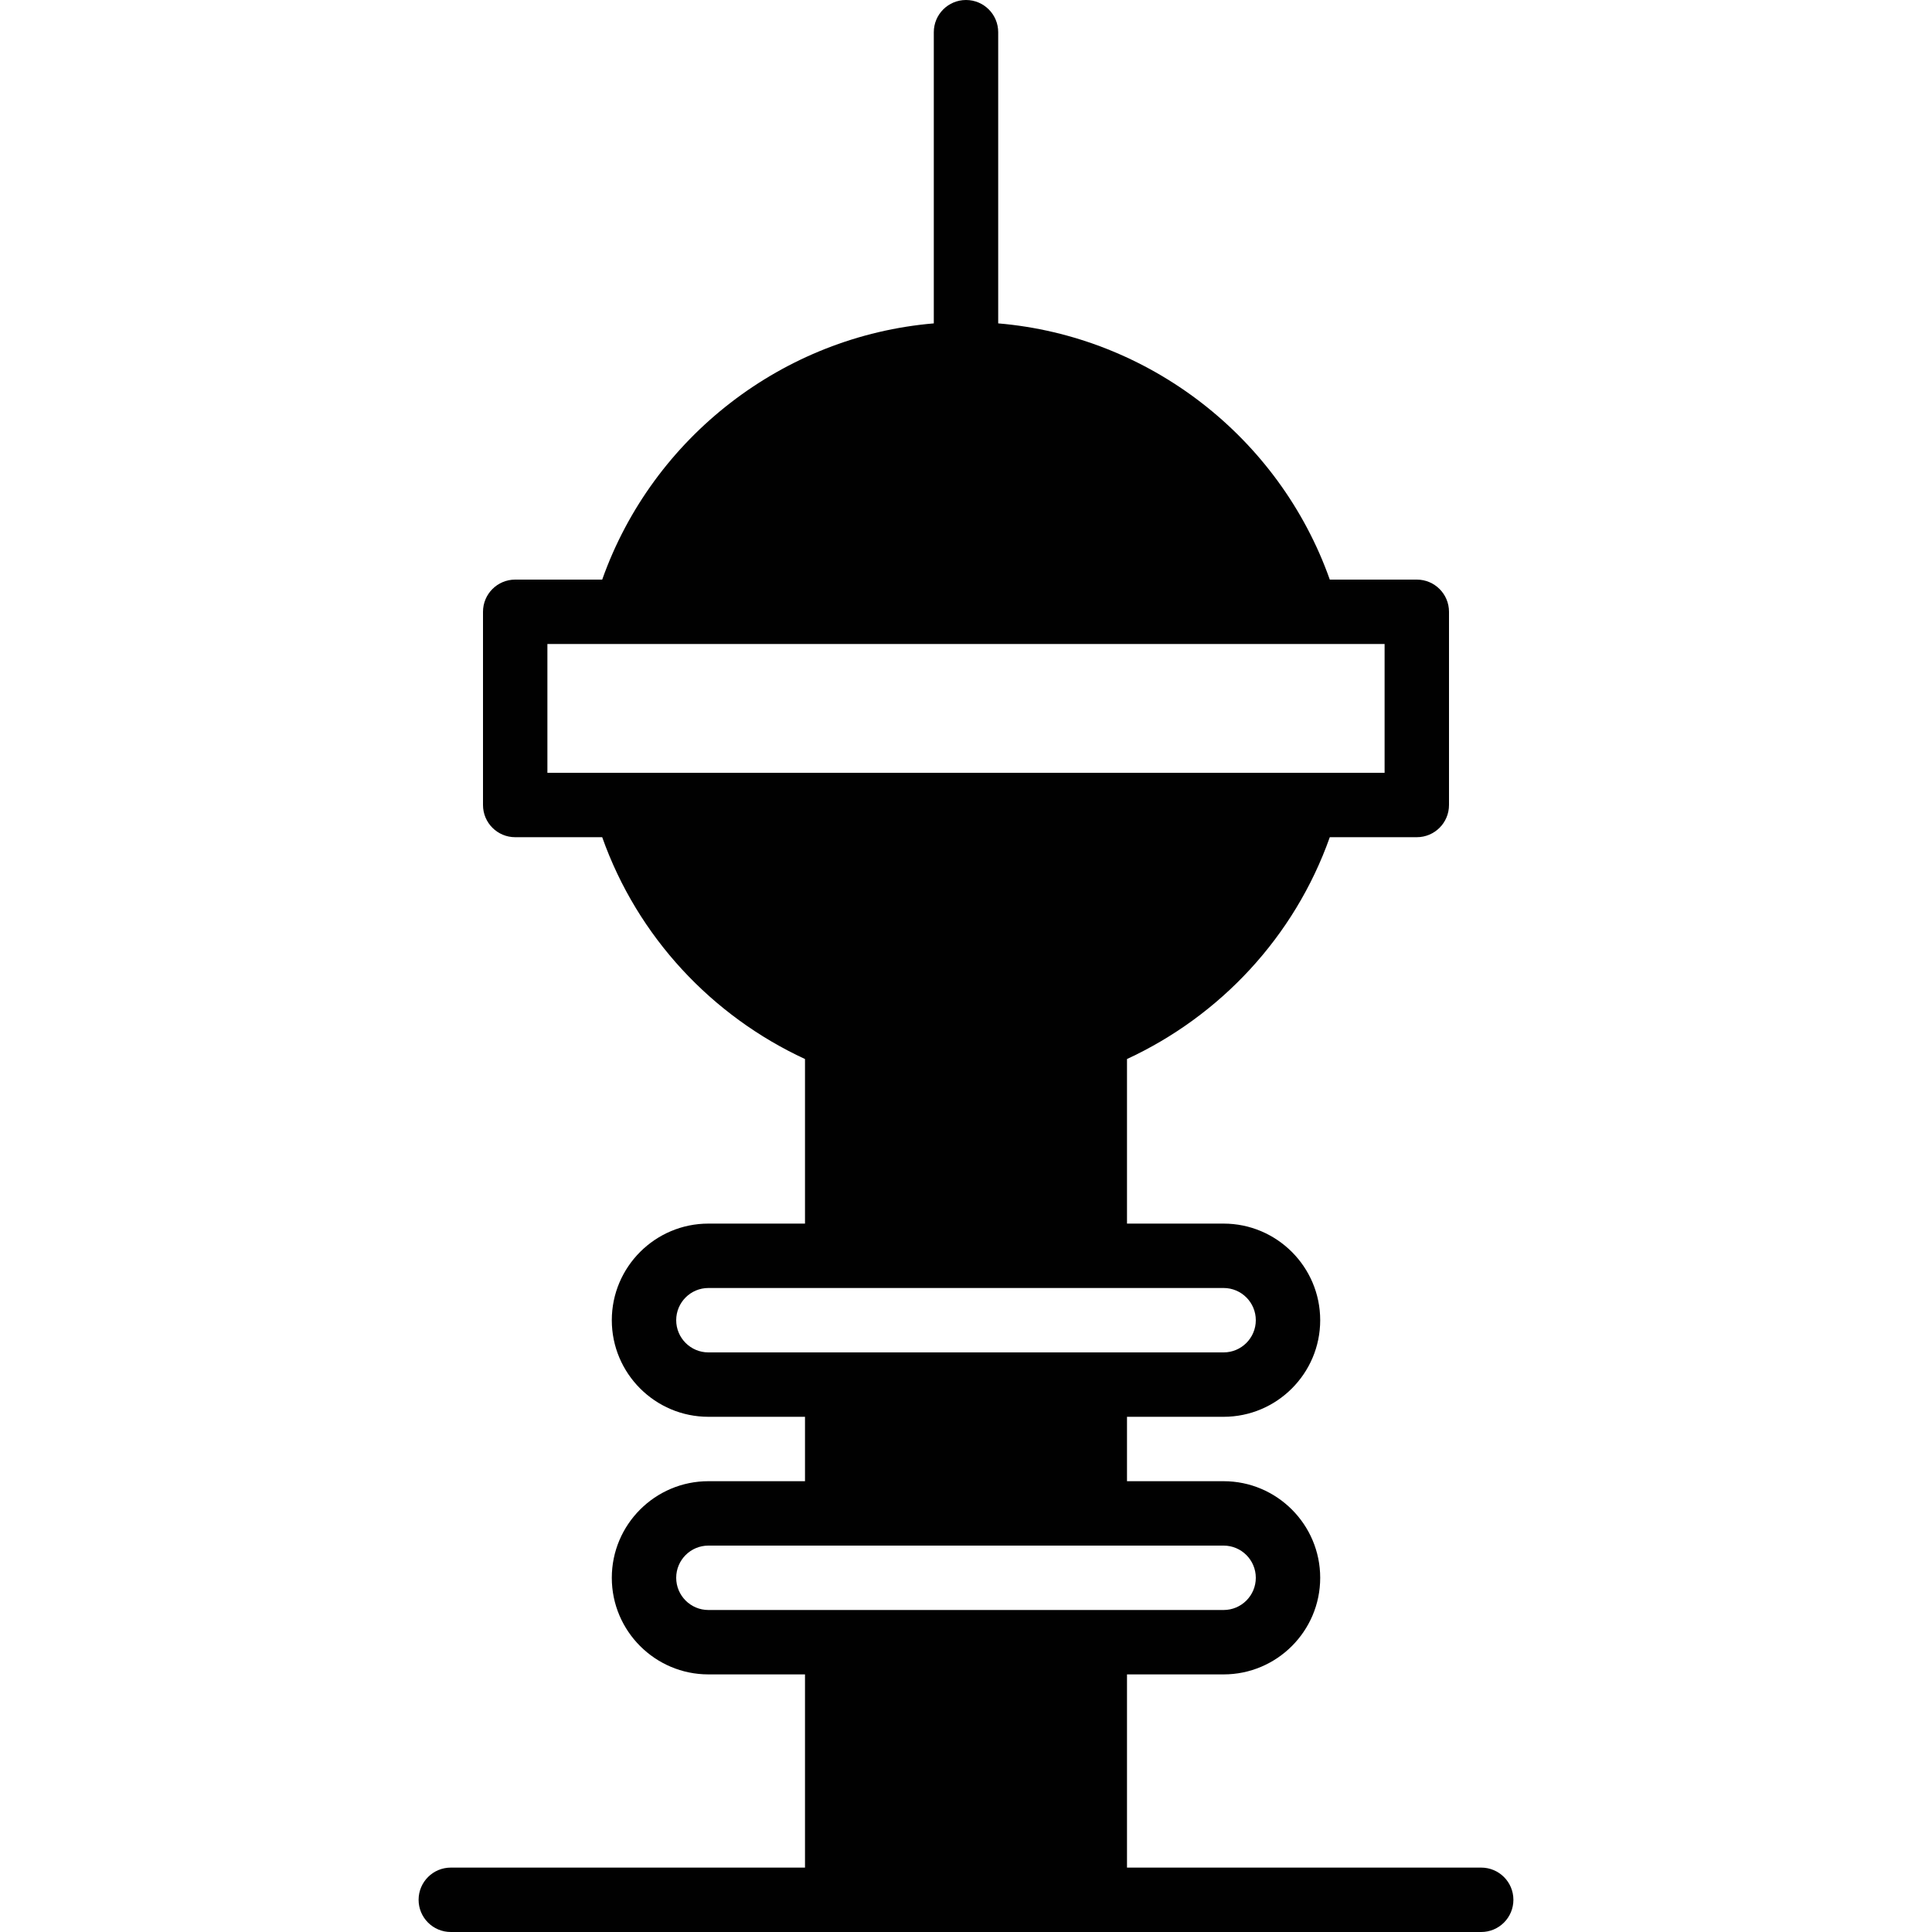 <?xml version="1.0" encoding="utf-8"?>
<!-- Generator: Adobe Illustrator 17.0.0, SVG Export Plug-In . SVG Version: 6.00 Build 0)  -->
<!DOCTYPE svg PUBLIC "-//W3C//DTD SVG 1.1//EN" "http://www.w3.org/Graphics/SVG/1.1/DTD/svg11.dtd">
<svg version="1.1" id="Layer_2" xmlns="http://www.w3.org/2000/svg" xmlns:xlink="http://www.w3.org/1999/xlink" x="0px" y="0px"
	 width="60px" height="60px" viewBox="0 0 60 60" enable-background="new 0 0 60 60" xml:space="preserve">
<path fill="#010101" d="M46,58H35v-6h3c1.654,0,3-1.346,3-3c0-1.654-1.346-3-3-3h-3v-2h3c1.654,0,3-1.346,3-3c0-1.654-1.346-3-3-3
	h-3v-5.111c2.888-1.336,5.201-3.793,6.298-6.889H42h2c0.553,0,1-0.448,1-1v-6c0-0.552-0.447-1-1-1h-2.702
	c-1.57-4.431-5.629-7.563-10.298-7.957V1c0-0.552-0.447-1-1-1c-0.553,0-1,0.448-1,1v9.043c-4.669,0.394-8.728,3.526-10.298,7.957H16
	c-0.553,0-1,0.448-1,1v6c0,0.552,0.447,1,1,1h2h0.702c1.097,3.096,3.41,5.553,6.298,6.889V38h-3c-1.654,0-3,1.346-3,3
	c0,1.654,1.346,3,3,3h3v2h-3c-1.654,0-3,1.346-3,3c0,1.654,1.346,3,3,3h3v6H14c-0.553,0-1,0.448-1,1c0,0.552,0.447,1,1,1h12h8h12
	c0.553,0,1-0.448,1-1C47,58.448,46.553,58,46,58z M18,24h-1v-4h26v4h-1H18z M22,42c-0.552,0-1-0.448-1-1c0-0.552,0.448-1,1-1h16
	c0.552,0,1,0.448,1,1c0,0.552-0.448,1-1,1H22z M22,50c-0.552,0-1-0.448-1-1c0-0.552,0.448-1,1-1h16c0.552,0,1,0.448,1,1
	c0,0.552-0.448,1-1,1H22z"/>
</svg>
